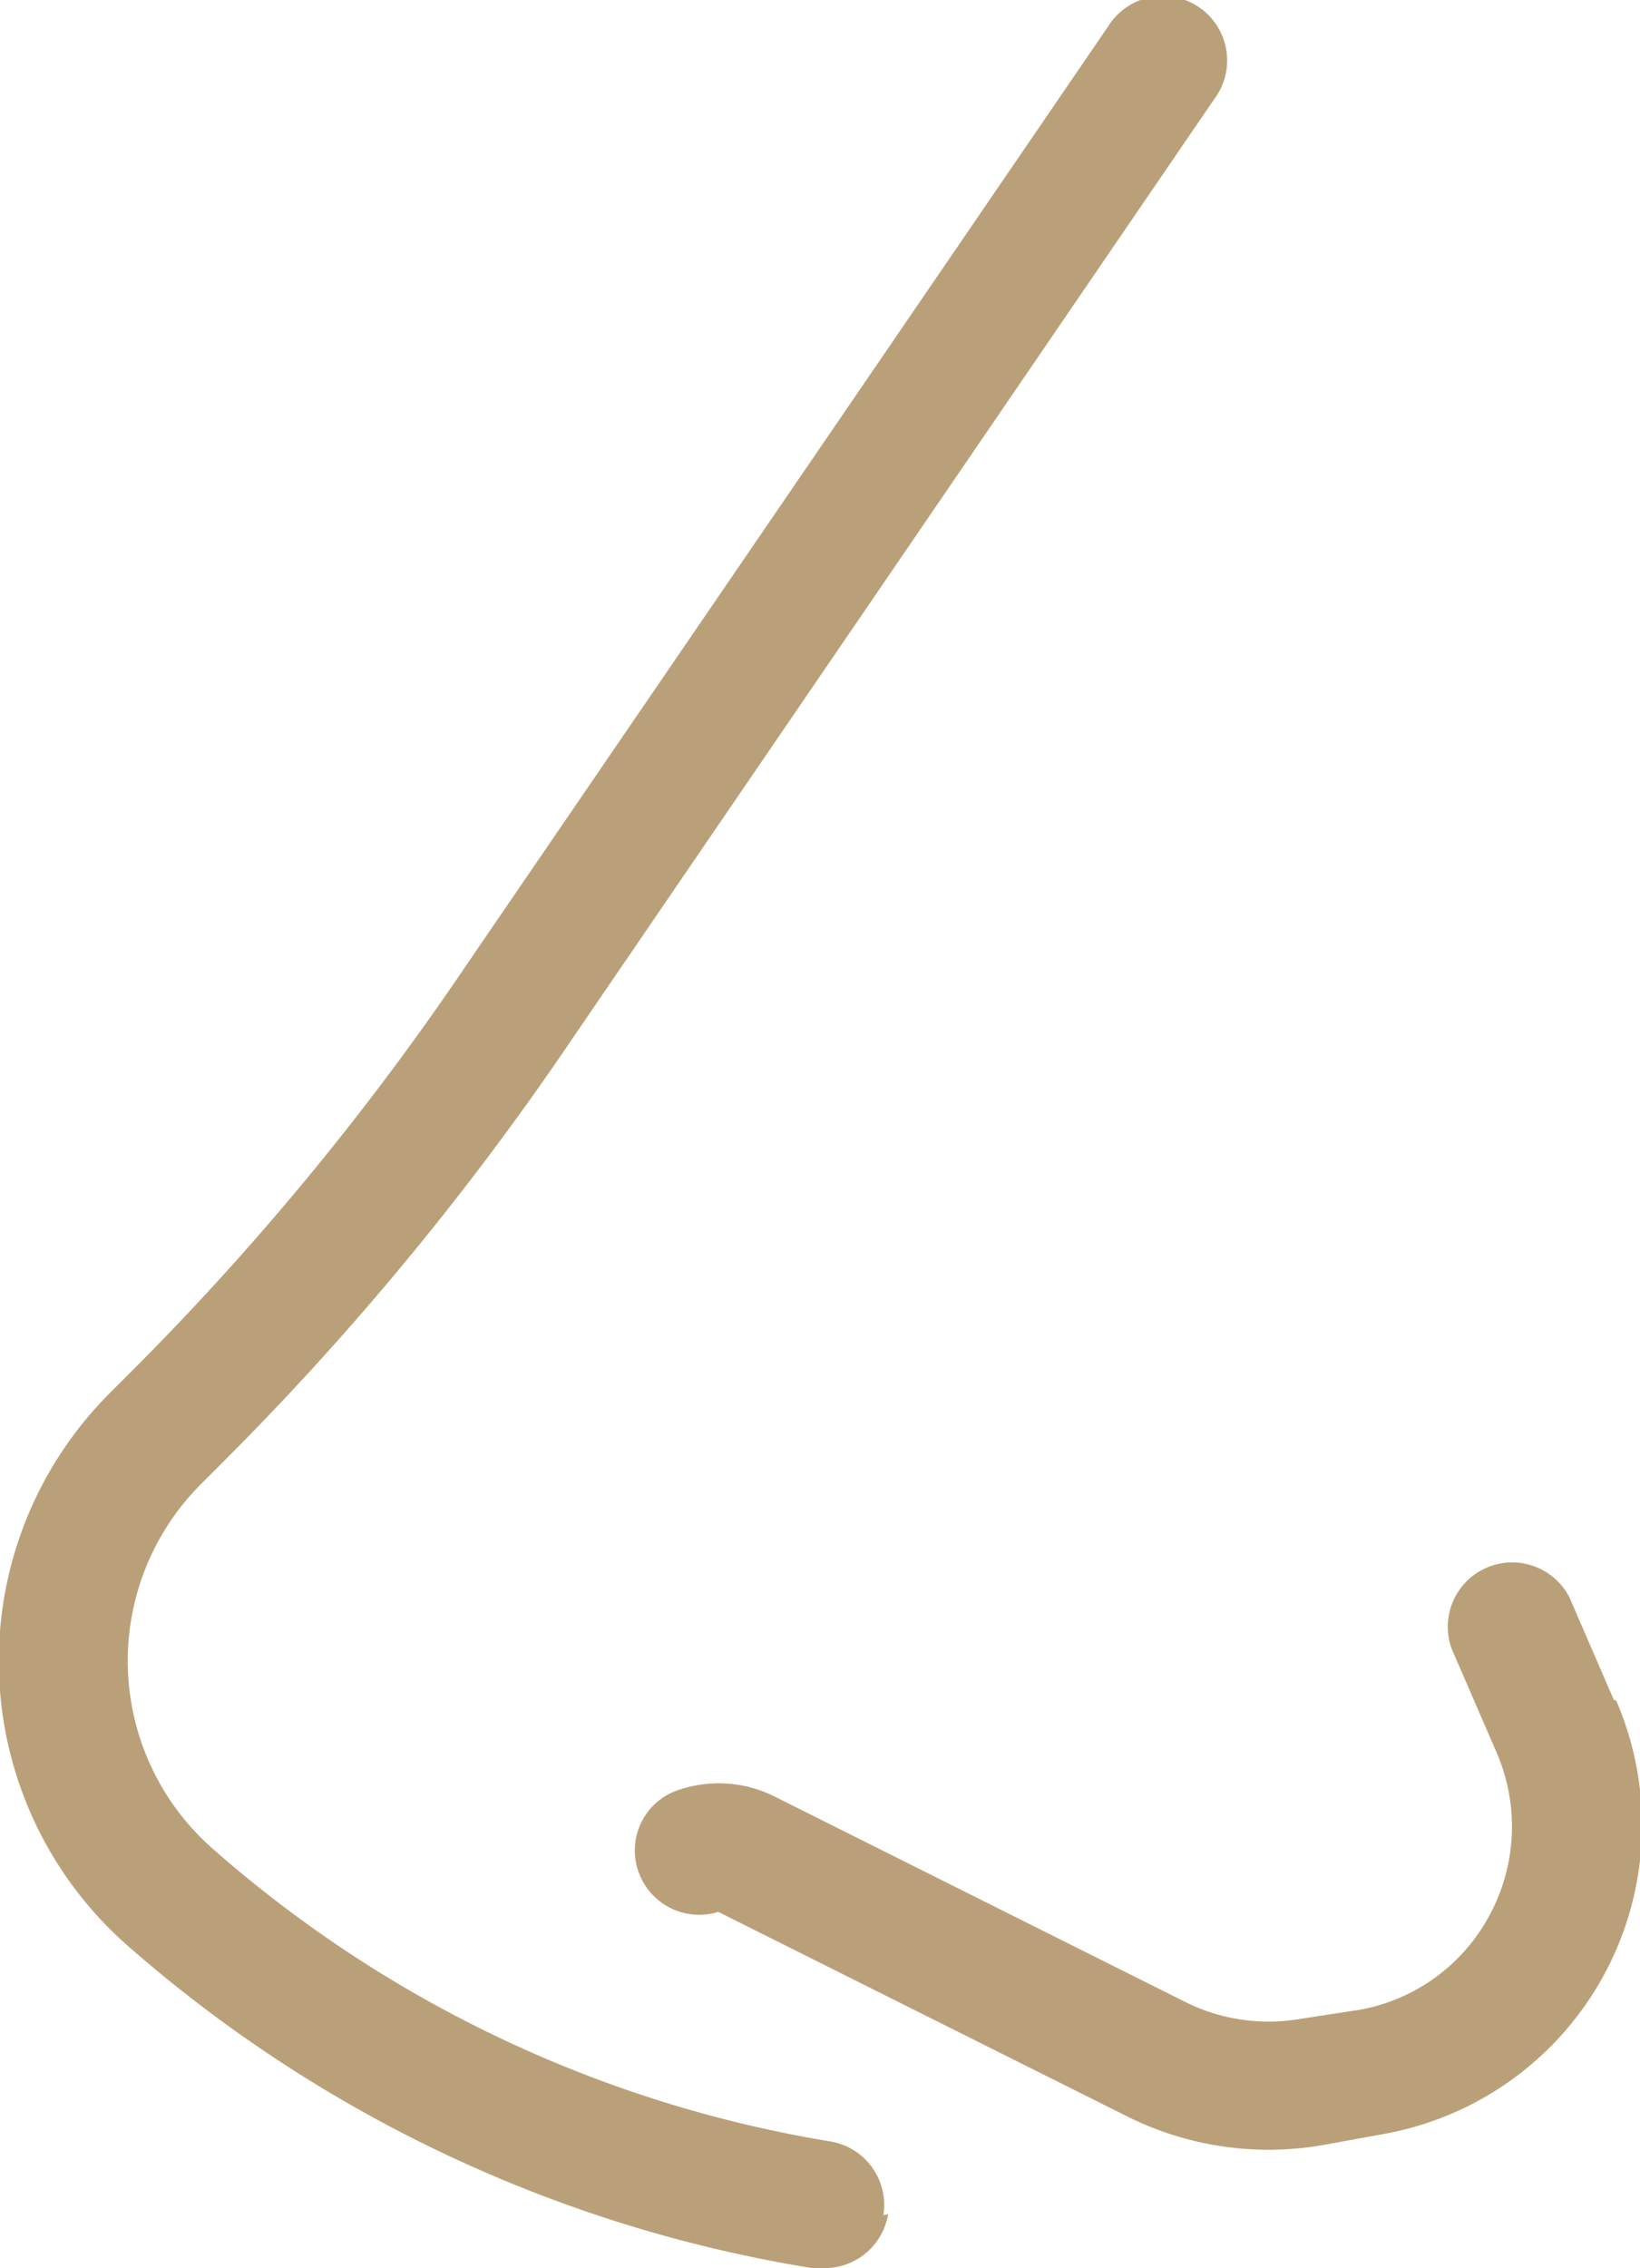 <svg id="Слой_1" data-name="Слой 1" xmlns="http://www.w3.org/2000/svg" viewBox="0 0 23.95 33.11">
  <title>v4</title>
  <g id="Page-1">
    <g id="_05-Отдельное-вино" data-name="05-Отдельное-вино">
      <path id="Fill-1" d="M23.57,24.82l-0.65-1.5a0.94,0.94,0,0,0-1.72.75l0.65,1.5A2.72,2.72,0,0,1,21.73,28a2.69,2.69,0,0,1-1.88,1.34L19,29.47a2.72,2.72,0,0,1-1.68-.24l-6-3a1.82,1.82,0,0,0-1.38-.11,0.93,0.93,0,0,0-.63,1.16,0.94,0.94,0,0,0,1.18.63l6,3a4.62,4.62,0,0,0,2.85.4l0.88-.16a4.58,4.58,0,0,0,3.38-6.33m-10.63,7.5a0.94,0.94,0,0,1-.93.79H11.86a20,20,0,0,1-10-4.71,5.53,5.53,0,0,1-.26-8.06L1.94,20a40.2,40.2,0,0,0,4.87-5.91l9.37-13.7a0.94,0.94,0,1,1,1.55,1.06L8.36,15.16a41.91,41.91,0,0,1-5.1,6.18l-0.32.32A3.65,3.65,0,0,0,3.12,27a18.1,18.1,0,0,0,9,4.26,0.94,0.94,0,0,1,.78,1.08" transform="translate(0 0)" fill="#baa079"/>
    </g>
  </g>
</svg>
